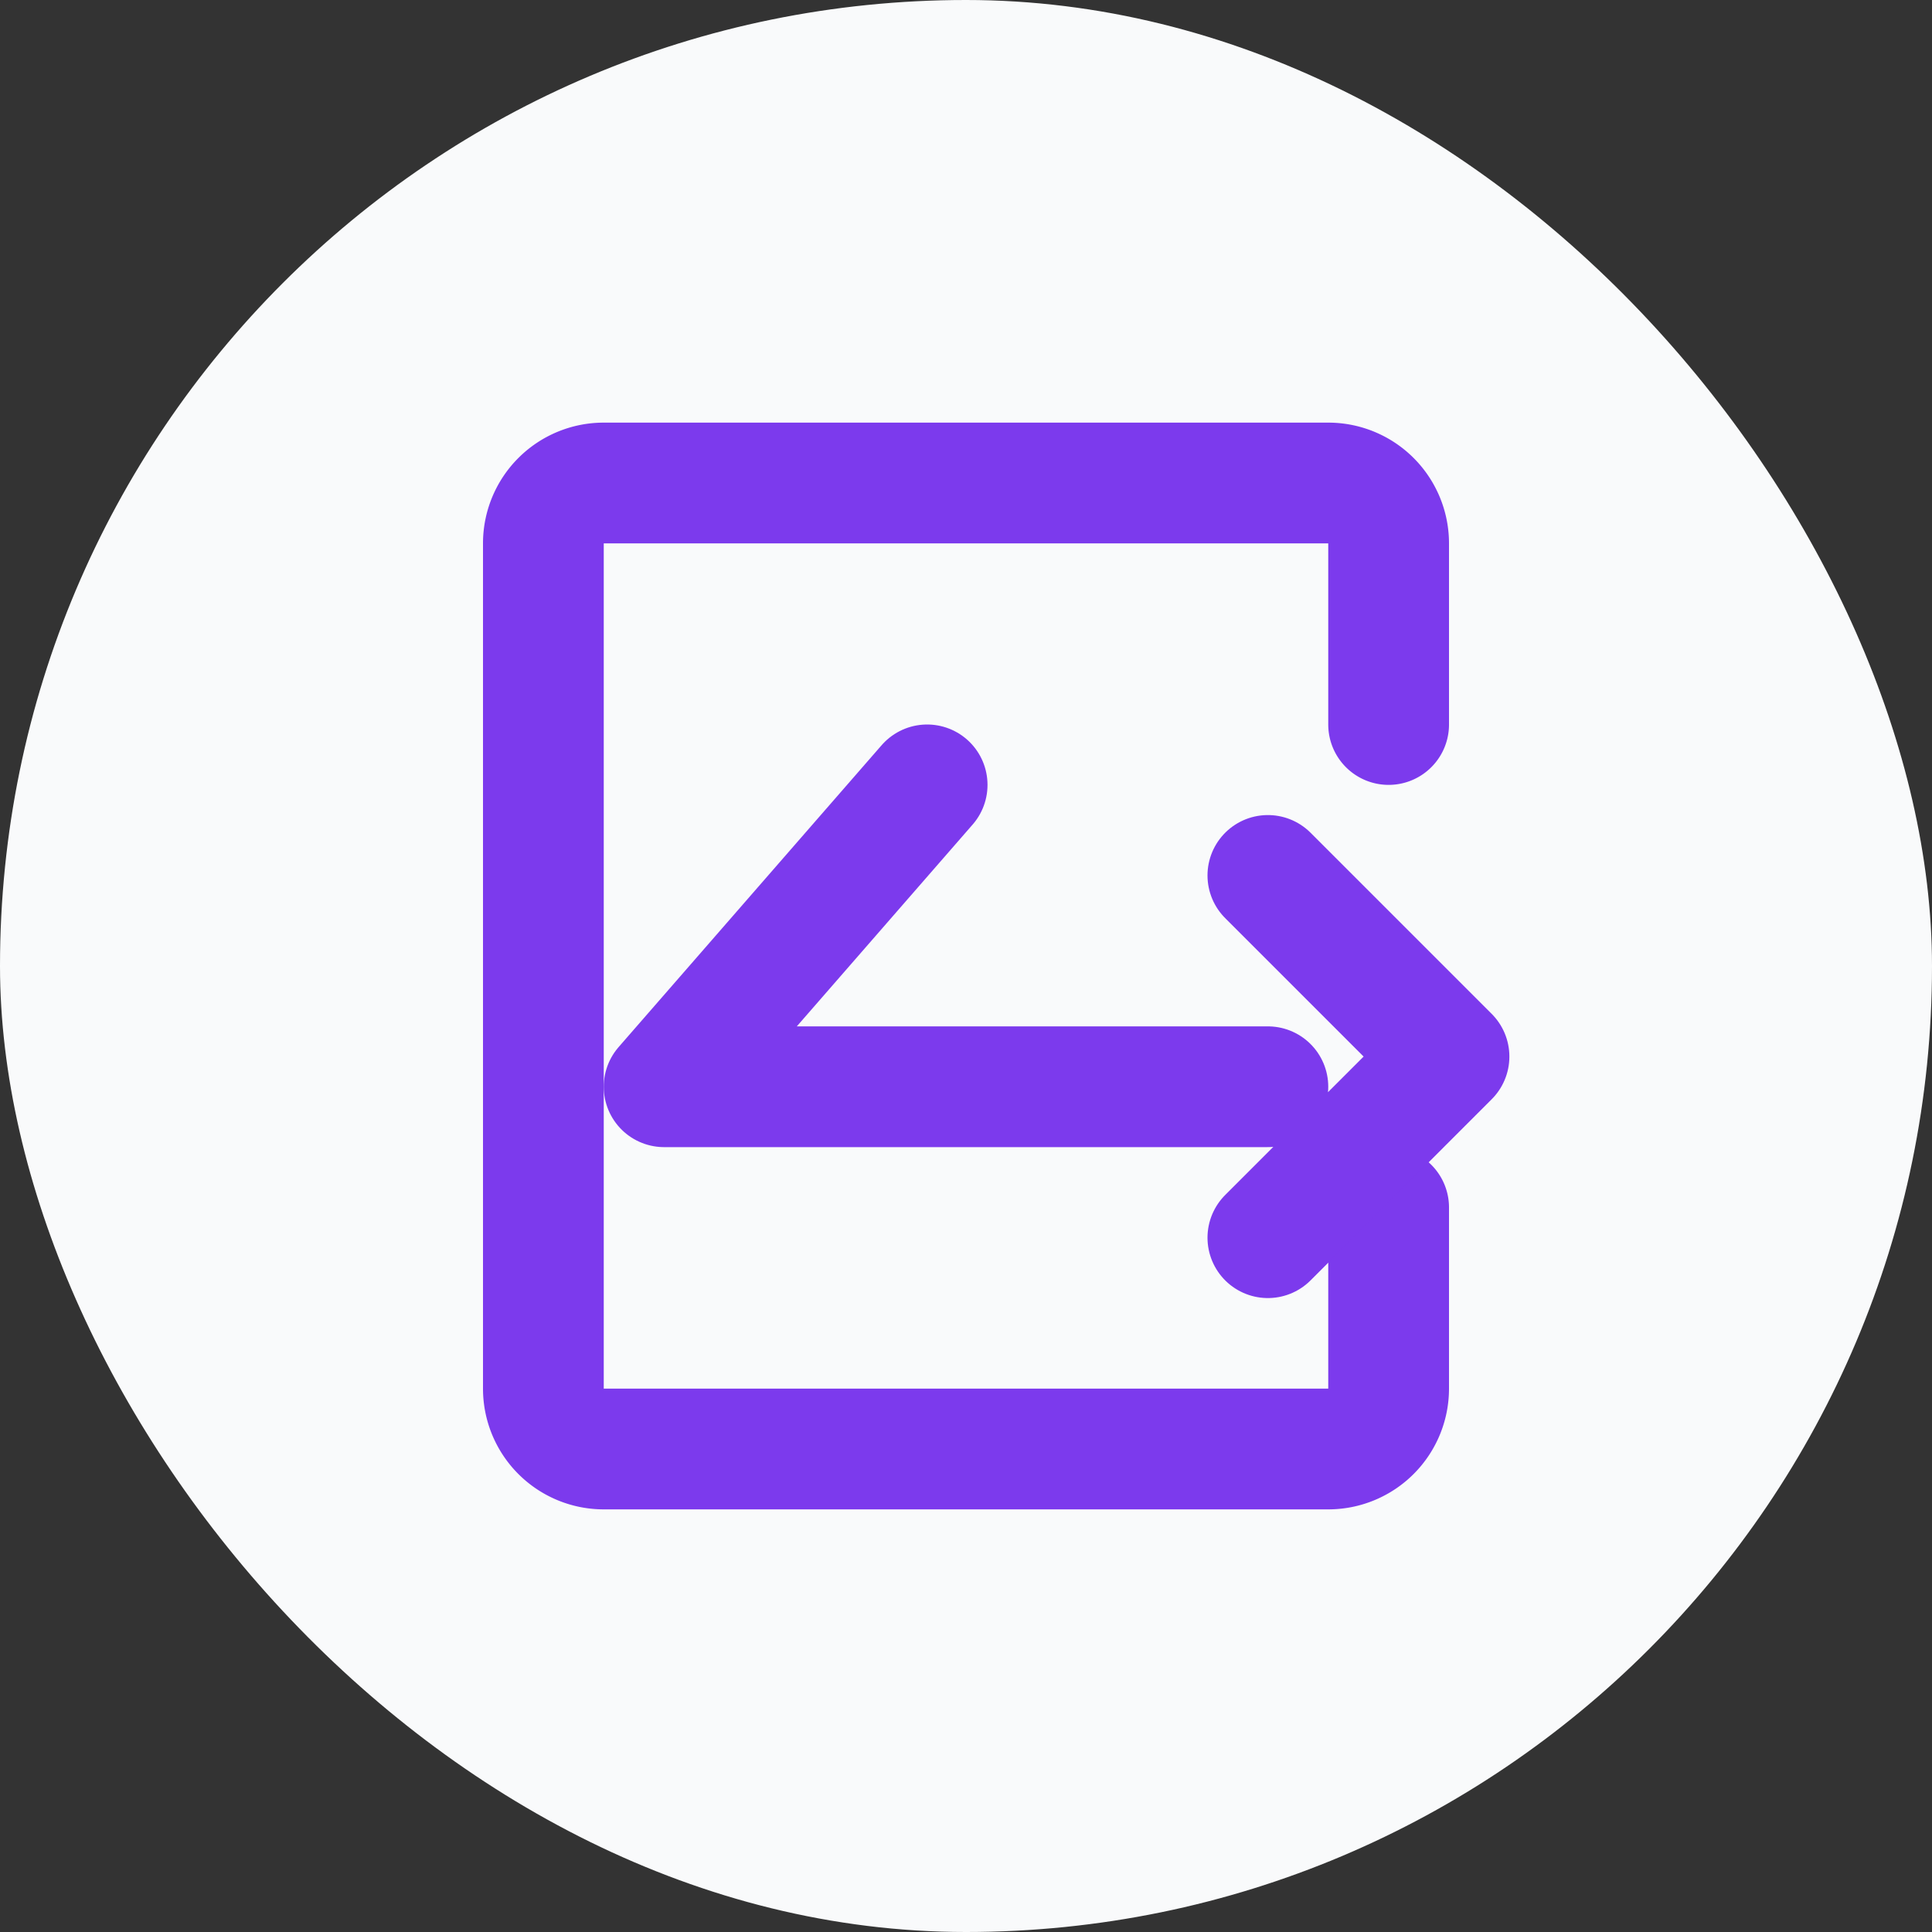 <svg width="512" height="512" viewBox="0 0 512 512" fill="none" xmlns="http://www.w3.org/2000/svg">
  <rect x="0" y="0" width="512" height="512" fill="#333333" stroke="none"/>
  <rect width="512" height="512" rx="256" fill="#F9FAFB"/>
  <path d="M368 192v-48a16 16 0 00-16-16H160a16 16 0 00-16 16v224a16 16 0 0016 16h192a16 16 0 0016-16v-48" stroke="#7C3AED" stroke-width="32" stroke-linecap="round" stroke-linejoin="round"/>
  <path d="M336 232l48 48-48 48M245.7 208L176 288h160" stroke="#7C3AED" stroke-width="32" stroke-linecap="round" stroke-linejoin="round"/>
</svg>